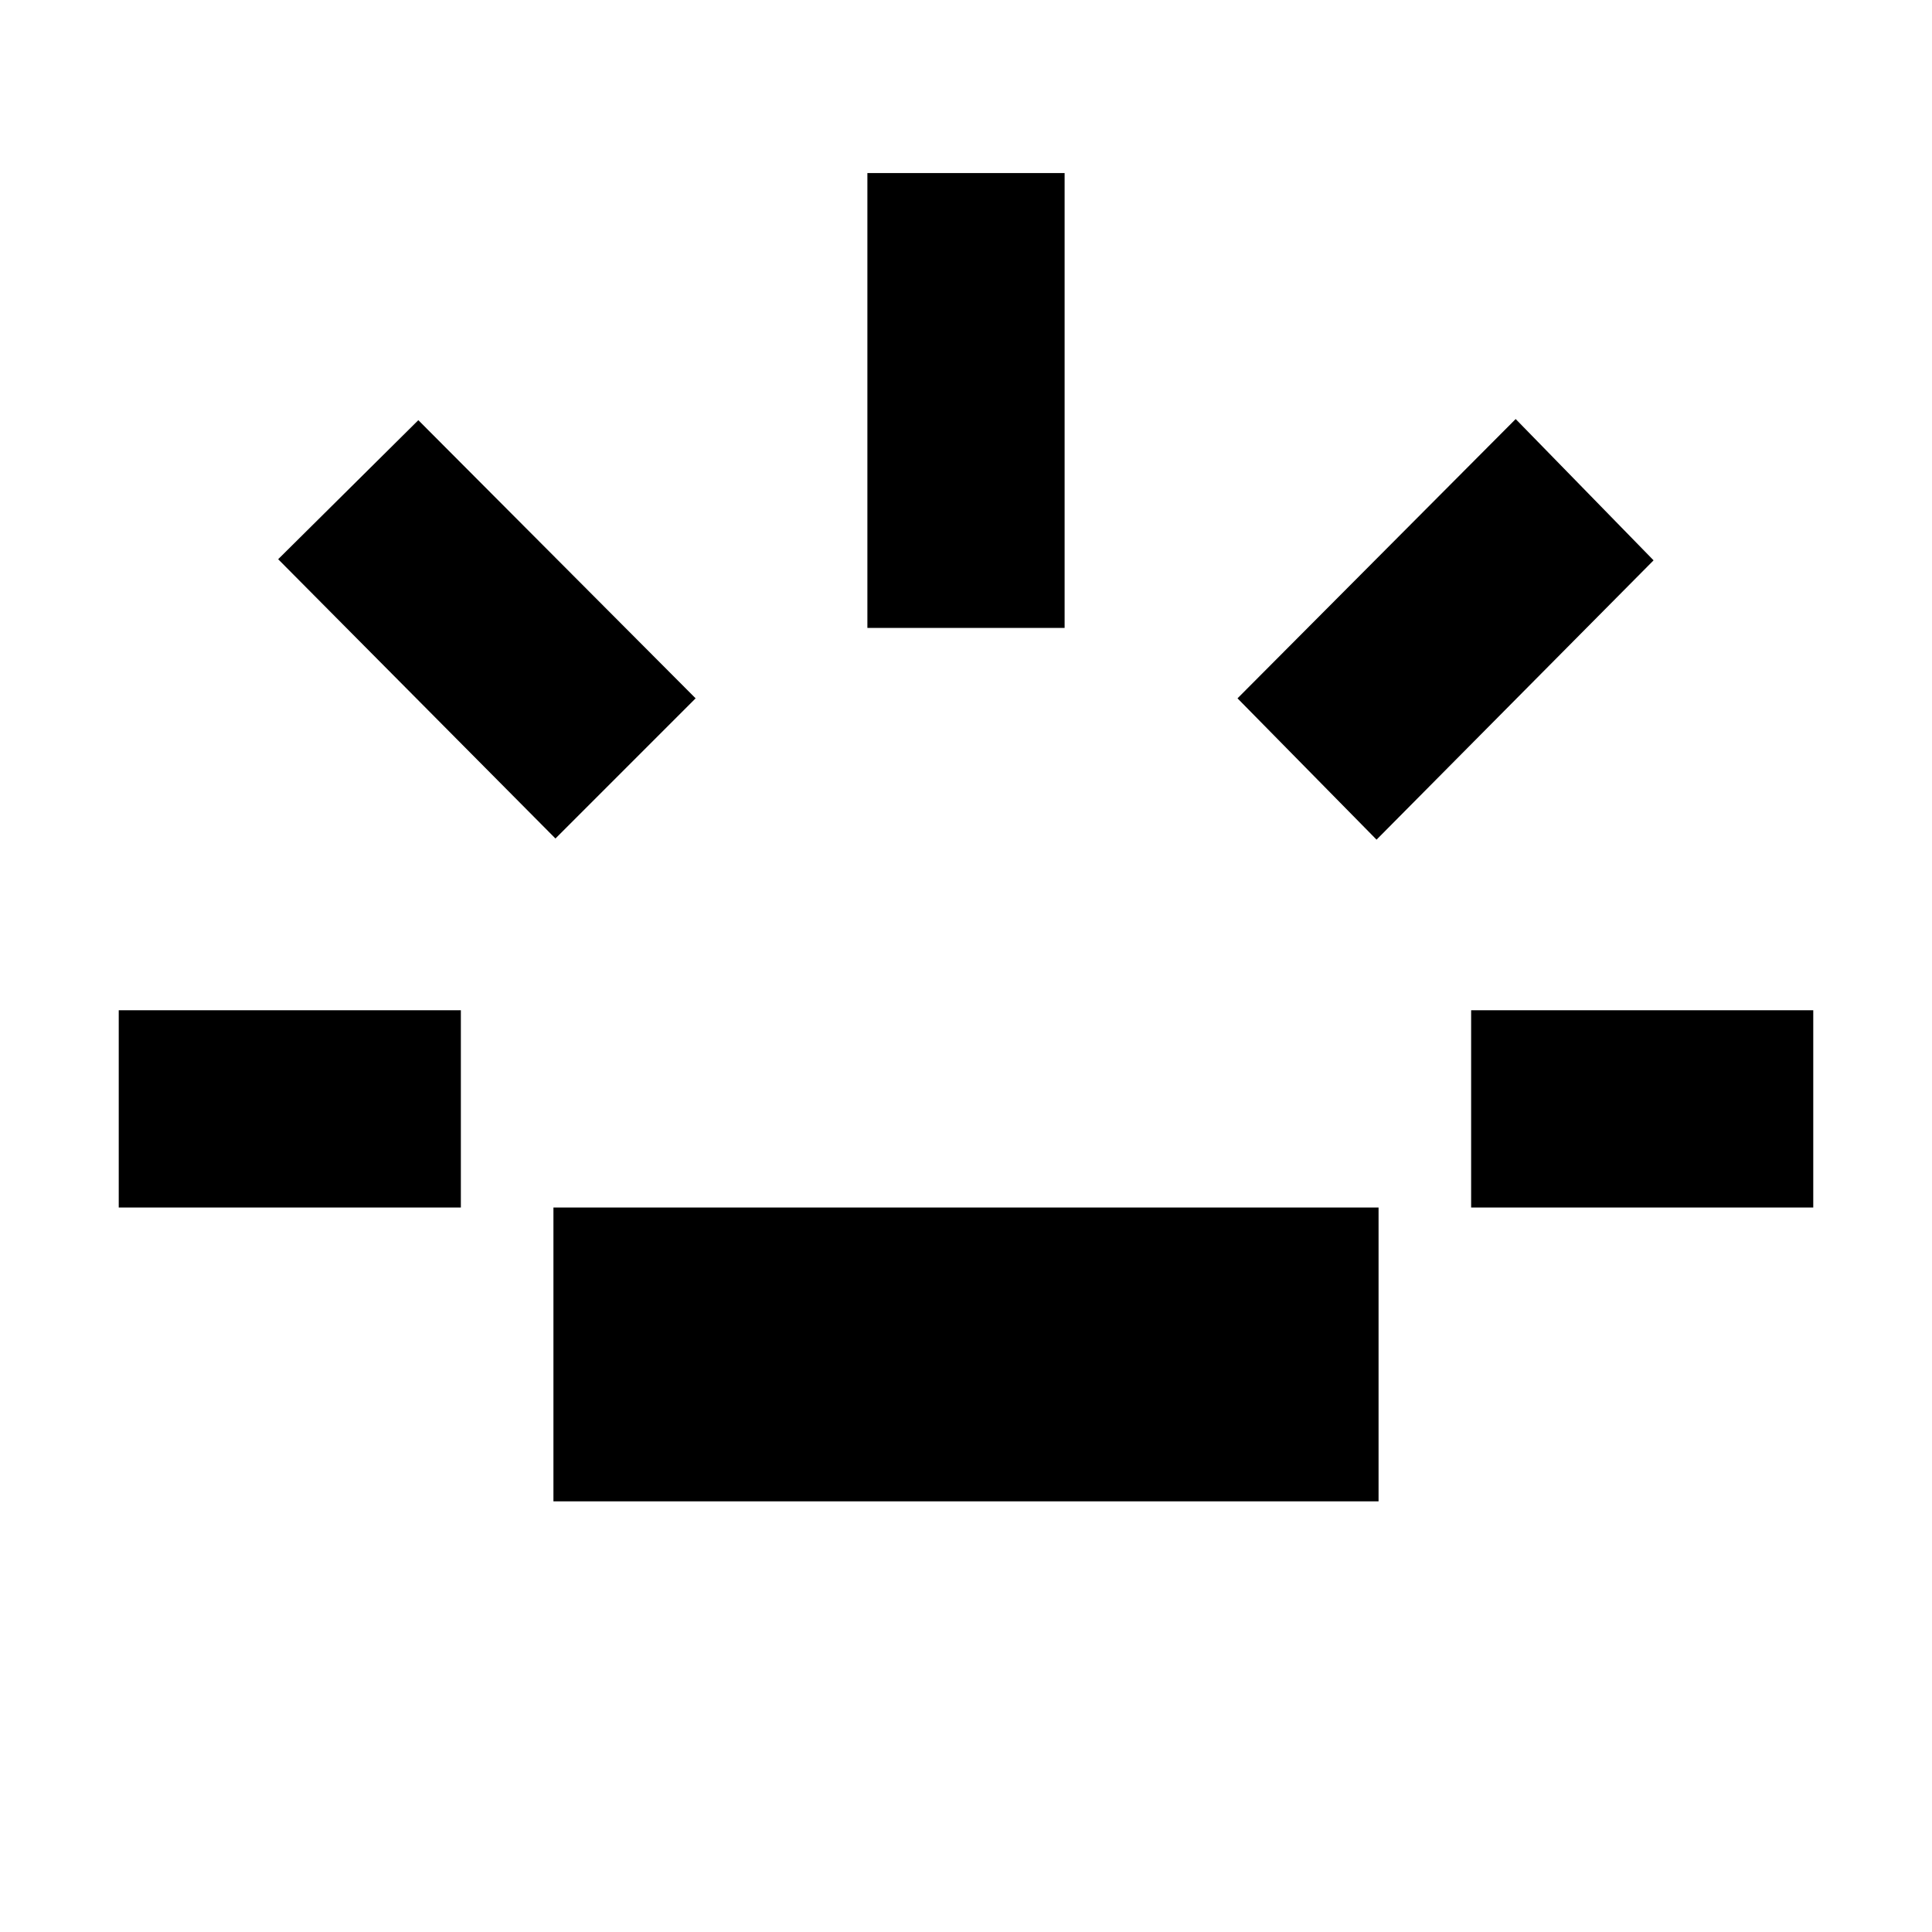 <svg xmlns="http://www.w3.org/2000/svg" height="20" viewBox="0 -960 960 960" width="20"><path d="M59-360v-98h170v98H59Zm217-183.35L138.22-682.13l69.65-69.09L345.65-613 276-543.35ZM275-214v-146h410v146H275Zm156-434v-226h98v226h-98Zm253 105.22L614.91-613l138.22-138.78 68.52 70.21L684-542.78ZM731-360v-98h170v98H731Z"/></svg>